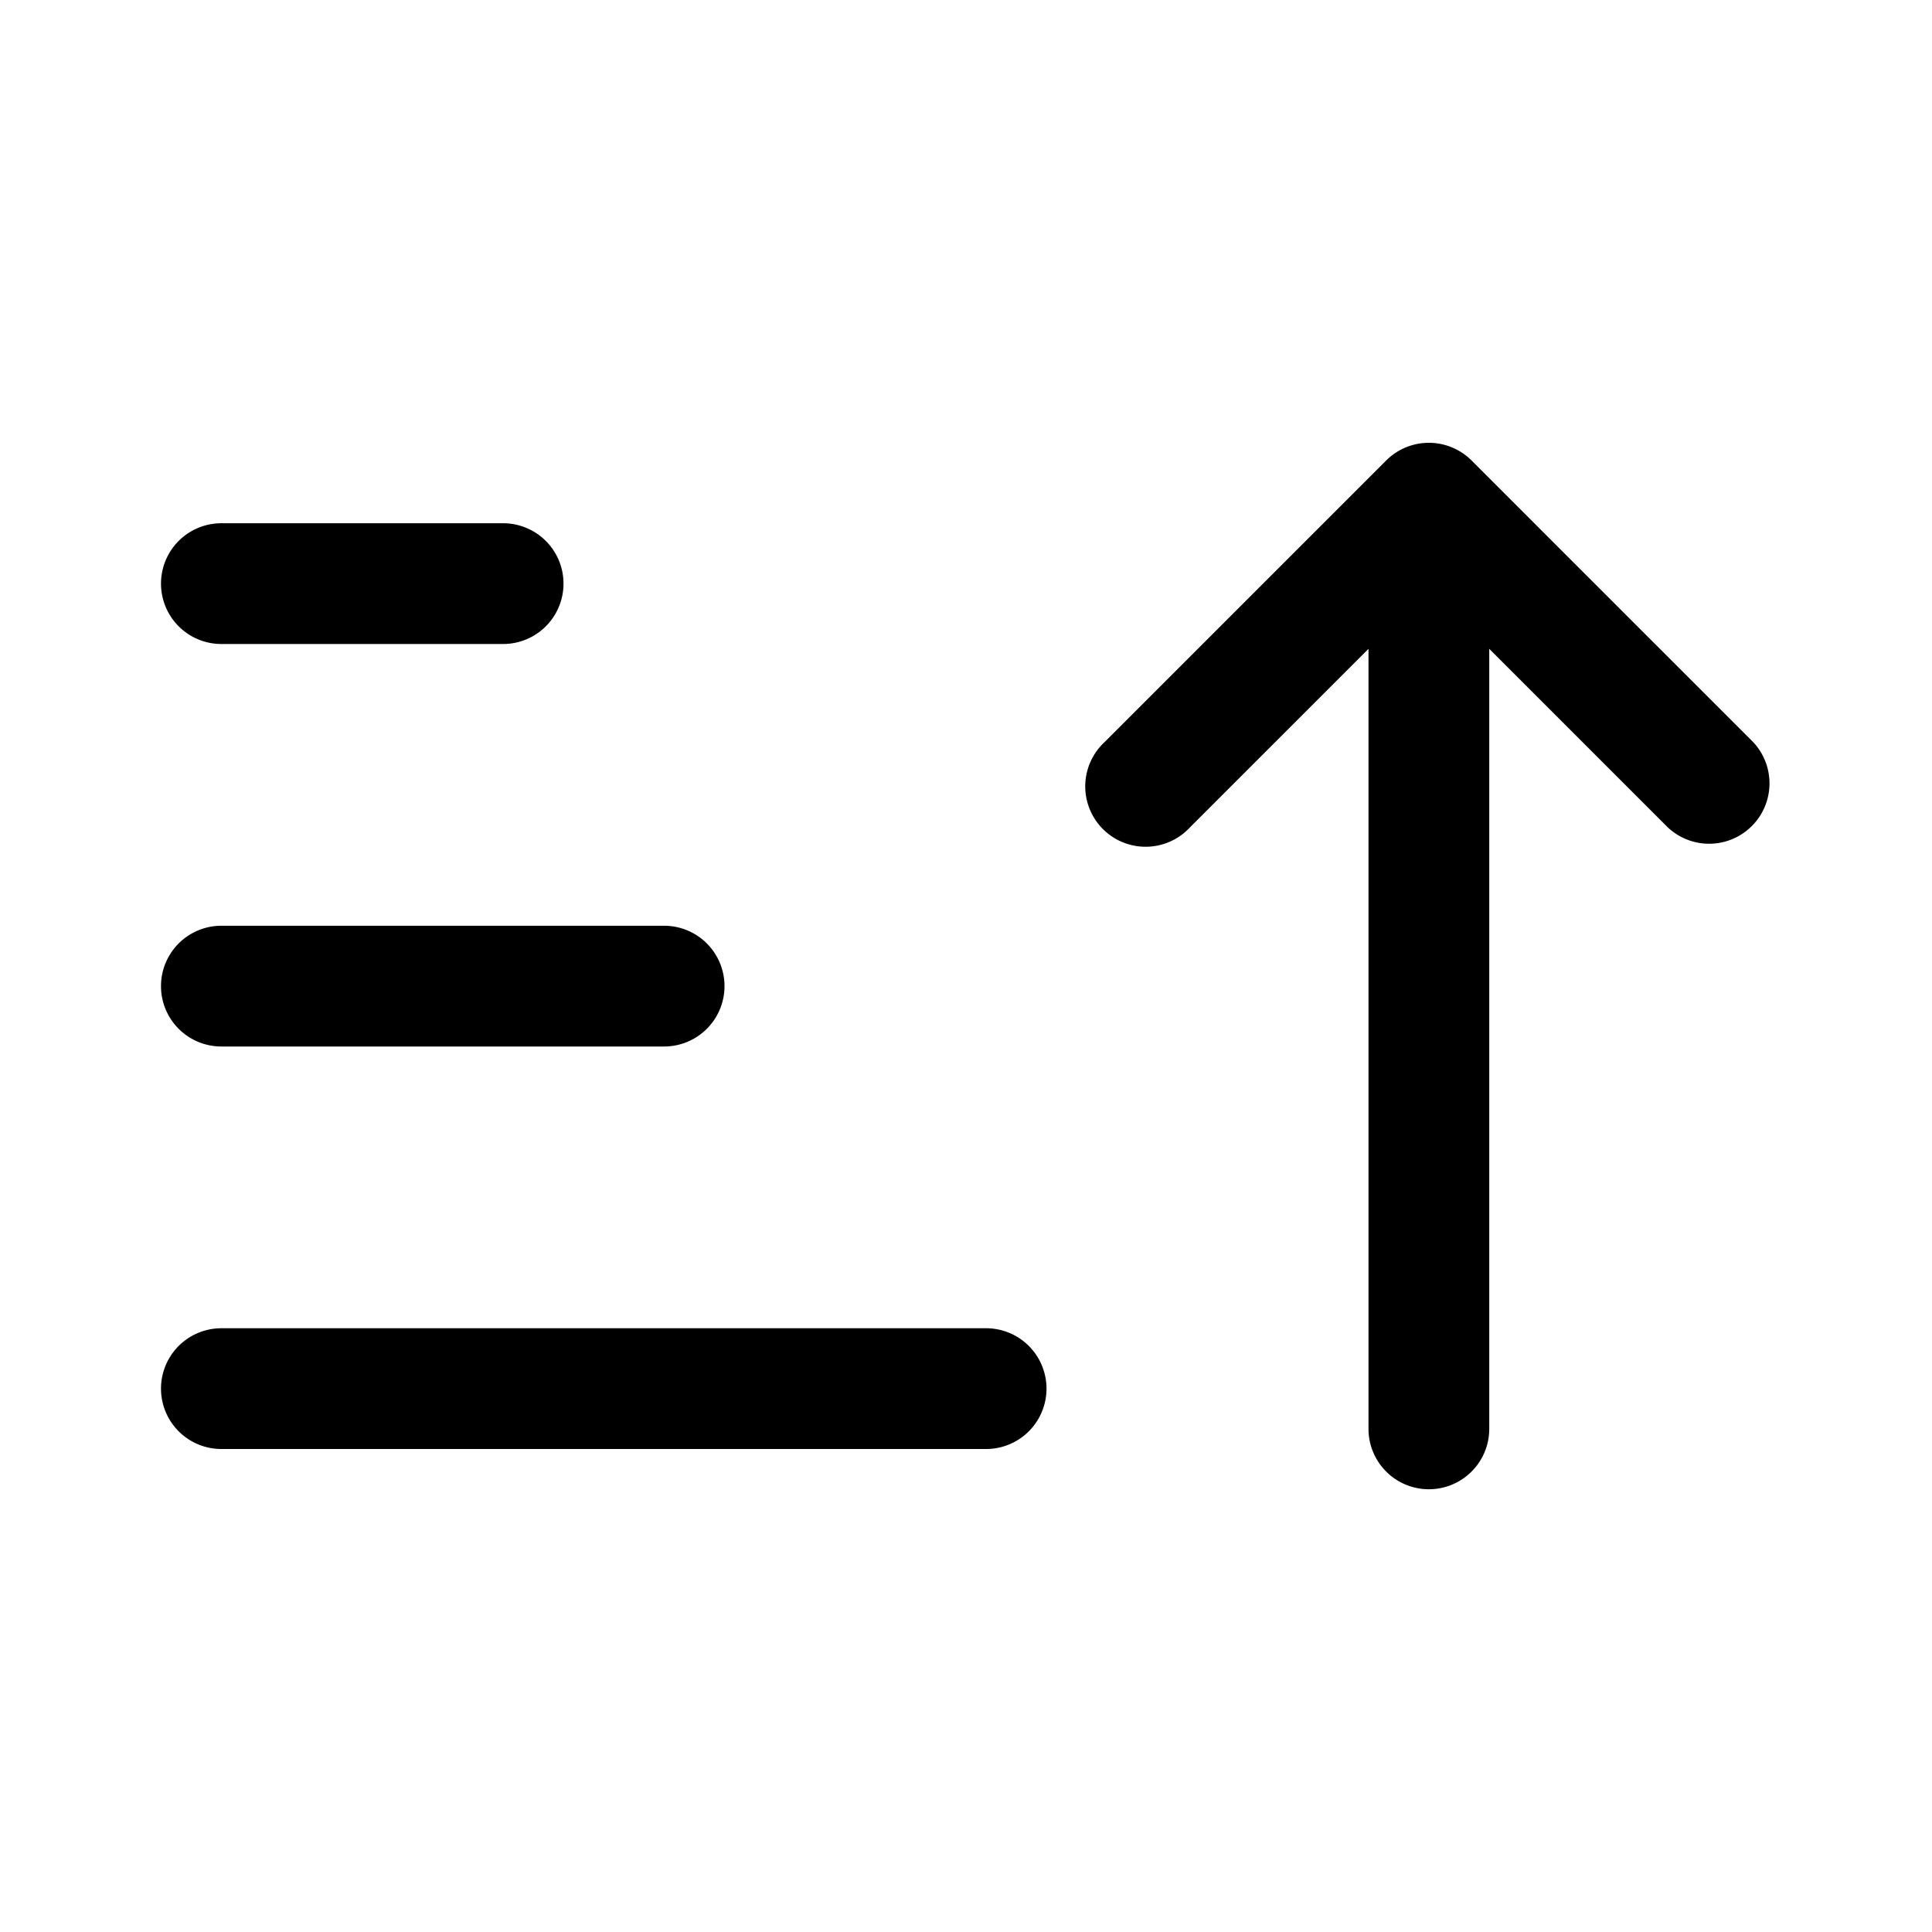 <svg xmlns="http://www.w3.org/2000/svg" width="24" height="24" viewBox="0 0 24 24"><path d="M18.5 17.75a.75.75 0 1 1-1.5 0V8.06l-2.22 2.22a.75.75 0 1 1-1.06-1.06l3.5-3.5a.75.75 0 0 1 1.06 0l3.5 3.5a.75.75 0 0 1-1.06 1.06L18.5 8.06v9.69ZM2.75 18a.75.75 0 1 1 0-1.5h9.5a.75.75 0 0 1 0 1.5h-9.5Zm0-5a.75.75 0 1 1 0-1.5h5.5a.75.75 0 0 1 0 1.5h-5.5Zm0-5a.75.75 0 1 1 0-1.5h3.5a.75.75 0 0 1 0 1.5h-3.5Z"/></svg>